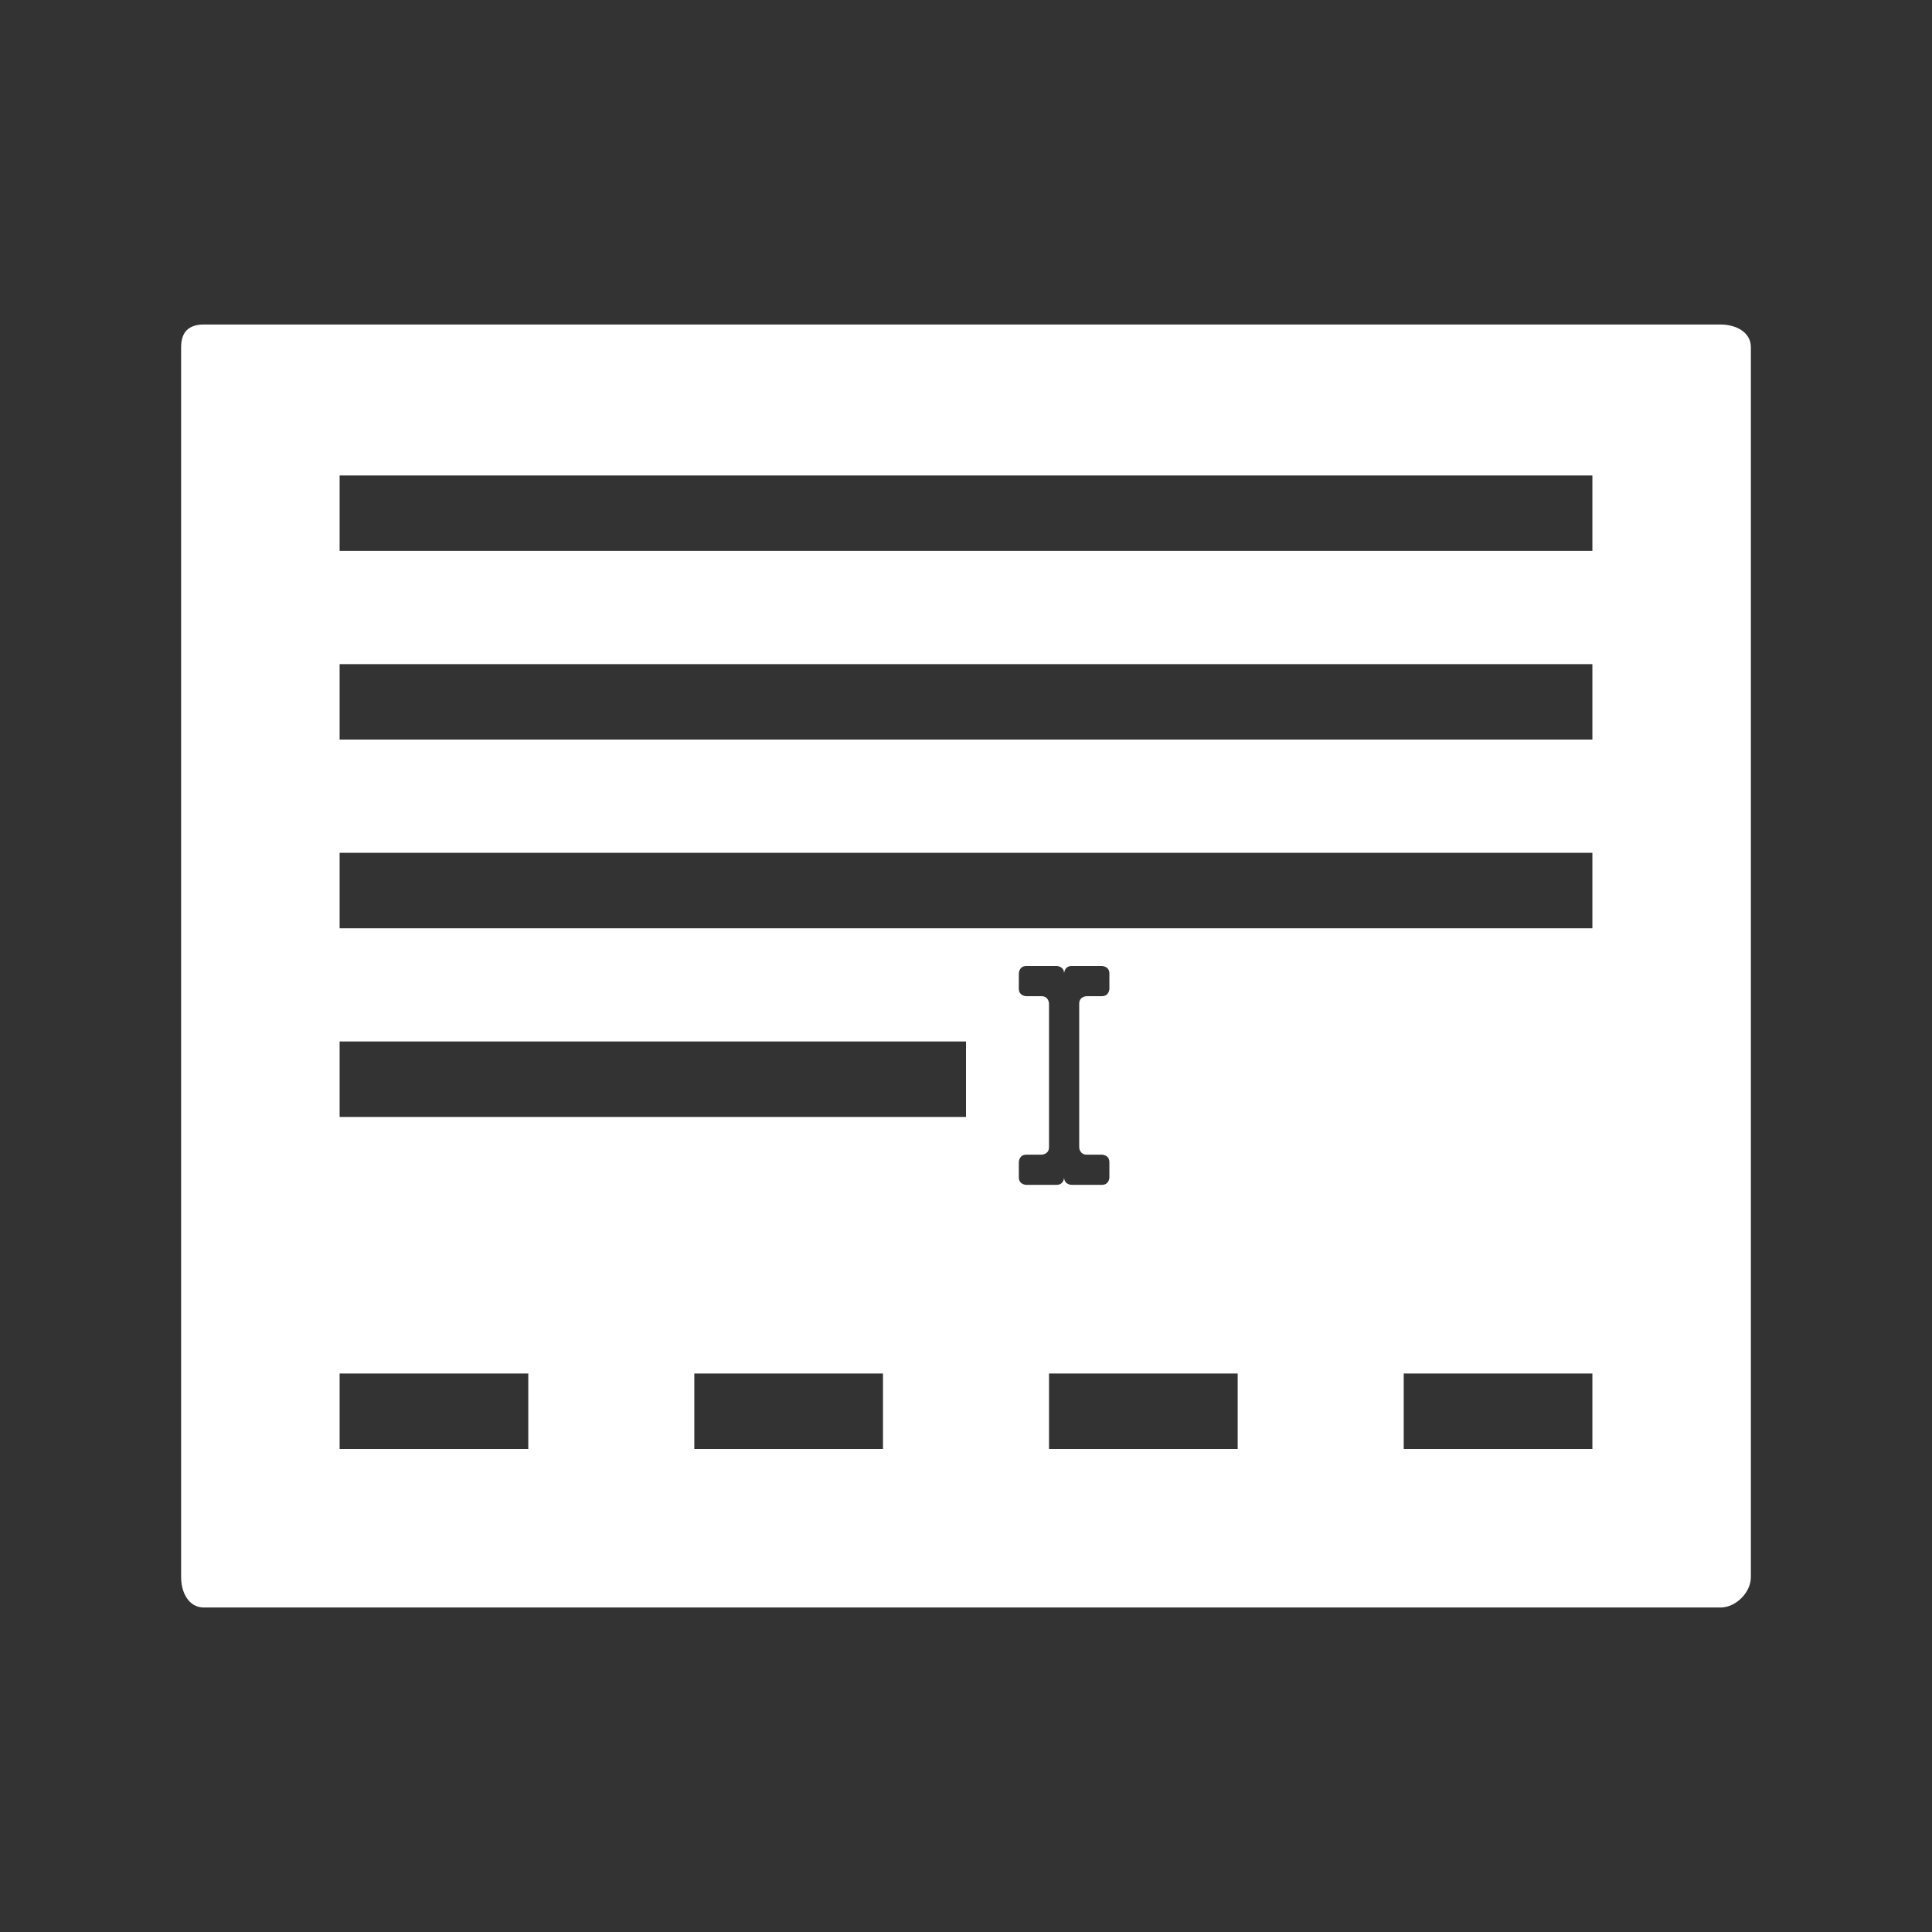 <?xml version="1.0" encoding="UTF-8" standalone="no"?>
<svg width="256px" height="256px" viewBox="0 0 256 256" version="1.1" xmlns="http://www.w3.org/2000/svg" xmlns:xlink="http://www.w3.org/1999/xlink">
  <rect x="0" y="0" width="256" height="256" fill="#333333" stroke="none"/>
  <g transform="translate(24, 43)" fill="#FFFFFF" fill-rule="evenodd">
    <path d="M114,89 C115,89 115,90 115,90 L115,109 C115,110 114,110 114,110 L112,110 C111,110 111,111 111,111 L111,113 C111,114 112,114 112,114 L116,114 C117,114 117,113 117,113 C117,114 118,114 118,114 L122,114 C123,114 123,113 123,113 L123,111 C123,110 122,110 122,110 L120,110 C119,110 119,109 119,109 L119,90 C119,89 120,89 120,89 L122,89 C123,89 123,88 123,88 L123,86 C123,85 122,85 122,85 L118,85 C117,85 117,86 117,86 C117,85 116,85 116,85 L112,85 C111,85 111,86 111,86 L111,88 C111,89 112,89 112,89 L115,89 Z M3,0 C1,0 0,1 0,3 L0,166 C0,168 1,170 3,170 L204,170 C206,170 208,168 208,166 L208,3 C208,1 206,0 204,0 L3,0 Z M21,20 L21,30 L187,30 L187,20 L21,20 Z M21,45 L21,55 L187,55 L187,45 L21,45 Z M21,70 L21,80 L187,80 L187,70 L21,70 Z M21,95 L21,105 L104,105 L104,95 L21,95 Z M21,139 L21,149 L46,149 L46,139 L21,139 Z M162,139 L162,149 L187,149 L187,139 L162,139 Z M68,139 L68,149 L93,149 L93,139 L68,139 Z M115,139 L115,149 L140,149 L140,139 L115,139 Z"></path>
  </g>
</svg>